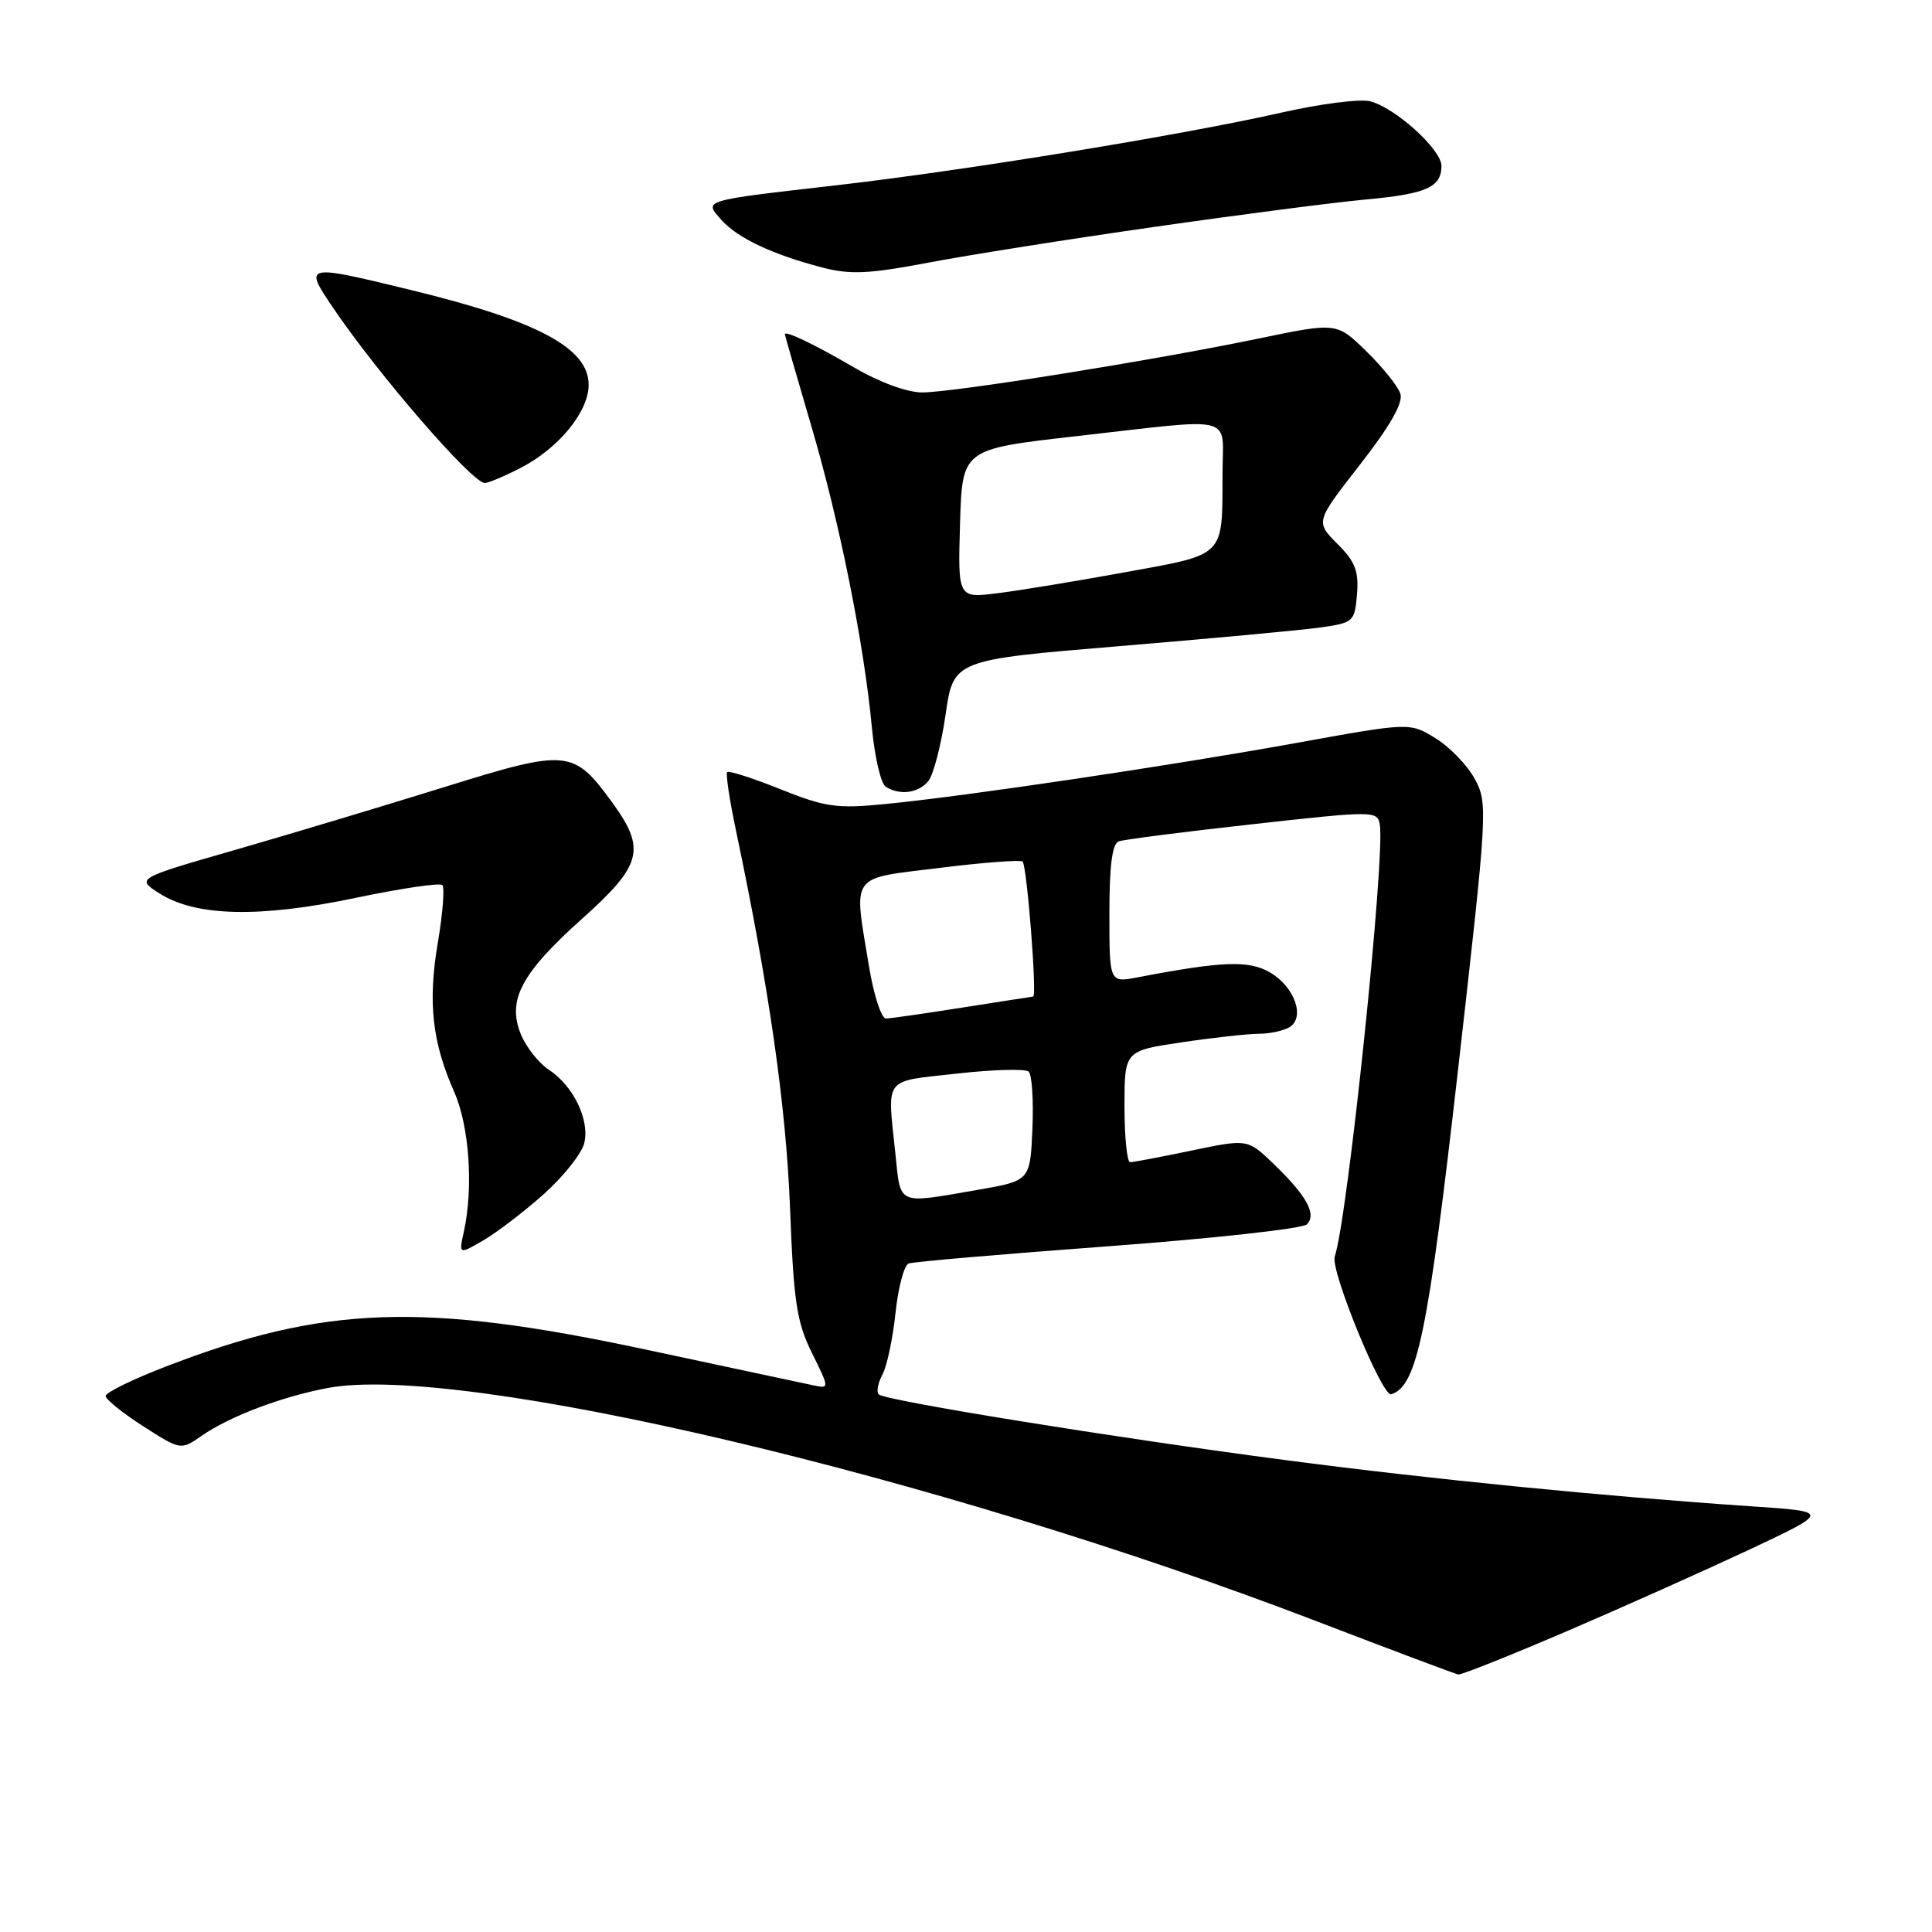 <?xml version="1.0" encoding="UTF-8" standalone="no"?>
<!DOCTYPE svg PUBLIC "-//W3C//DTD SVG 1.1//EN" "http://www.w3.org/Graphics/SVG/1.1/DTD/svg11.dtd" >
<svg xmlns="http://www.w3.org/2000/svg" xmlns:xlink="http://www.w3.org/1999/xlink" version="1.1" viewBox="0 0 256 256">
 <g >
 <path fill="currentColor"
d=" M 207.74 216.09 C 215.31 212.84 226.22 207.95 232.00 205.24 C 242.50 200.29 242.50 200.29 232.00 199.59 C 212.67 198.28 189.66 196.01 170.47 193.49 C 147.72 190.51 117.26 185.59 116.43 184.76 C 116.11 184.44 116.33 183.25 116.93 182.13 C 117.53 181.01 118.31 177.33 118.66 173.96 C 119.02 170.58 119.80 167.64 120.40 167.42 C 121.01 167.19 132.89 166.17 146.82 165.14 C 160.74 164.11 172.60 162.80 173.16 162.24 C 174.50 160.90 173.16 158.46 168.74 154.20 C 165.31 150.91 165.31 150.91 157.91 152.45 C 153.83 153.30 150.16 154.00 149.75 154.00 C 149.34 154.00 149.00 150.68 149.00 146.62 C 149.00 139.24 149.00 139.24 156.54 138.12 C 160.69 137.50 165.30 136.99 166.79 136.98 C 168.28 136.98 170.12 136.57 170.89 136.09 C 172.97 134.77 171.52 130.74 168.29 128.86 C 165.49 127.22 162.00 127.35 150.75 129.50 C 147.00 130.22 147.00 130.22 147.00 121.08 C 147.00 114.67 147.37 111.80 148.25 111.48 C 148.94 111.24 156.93 110.21 166.00 109.21 C 182.11 107.42 182.51 107.43 182.83 109.25 C 183.57 113.50 178.57 161.48 176.86 166.50 C 176.25 168.30 183.14 185.12 184.34 184.75 C 187.78 183.69 189.23 176.64 193.20 141.73 C 197.10 107.45 197.16 106.45 195.43 103.24 C 194.46 101.43 192.12 99.00 190.24 97.84 C 186.82 95.72 186.82 95.72 171.86 98.43 C 154.91 101.49 128.05 105.49 117.30 106.54 C 110.87 107.17 109.38 106.96 103.42 104.58 C 99.76 103.11 96.58 102.09 96.36 102.31 C 96.14 102.52 96.67 106.03 97.53 110.10 C 101.91 130.86 104.16 146.59 104.68 160.00 C 105.16 172.50 105.56 175.16 107.58 179.26 C 109.93 184.02 109.93 184.02 107.71 183.55 C 106.50 183.29 96.50 181.16 85.50 178.81 C 56.02 172.52 42.95 172.98 22.01 181.06 C 17.61 182.75 14.00 184.52 14.00 184.97 C 14.00 185.42 16.24 187.23 18.97 188.98 C 23.95 192.17 23.95 192.17 26.72 190.25 C 30.47 187.66 37.24 185.09 43.41 183.92 C 60.90 180.60 124.27 195.55 174.50 214.84 C 184.40 218.64 192.83 221.81 193.24 221.88 C 193.64 221.94 200.17 219.34 207.74 216.09 Z  M 72.02 158.26 C 74.64 155.92 77.06 152.88 77.41 151.50 C 78.18 148.43 75.99 143.88 72.70 141.73 C 71.39 140.86 69.73 138.77 69.03 137.08 C 67.16 132.55 69.04 128.98 77.15 121.72 C 85.06 114.64 85.62 112.53 81.17 106.40 C 75.99 99.27 75.24 99.20 58.89 104.29 C 50.97 106.75 38.54 110.49 31.25 112.59 C 18.01 116.40 18.01 116.40 21.16 118.40 C 25.98 121.45 34.43 121.64 47.13 118.97 C 53.12 117.72 58.29 116.95 58.61 117.28 C 58.94 117.60 58.67 121.05 58.01 124.93 C 56.68 132.80 57.26 138.08 60.18 144.67 C 62.18 149.20 62.75 157.32 61.47 163.16 C 60.79 166.24 60.79 166.24 64.02 164.37 C 65.80 163.34 69.40 160.59 72.02 158.26 Z  M 123.00 103.51 C 123.68 102.68 124.71 98.73 125.29 94.72 C 126.34 87.44 126.34 87.44 148.42 85.61 C 160.56 84.60 172.53 83.49 175.00 83.14 C 179.35 82.52 179.51 82.37 179.81 78.73 C 180.06 75.68 179.58 74.42 177.21 72.06 C 174.30 69.14 174.30 69.14 180.21 61.56 C 184.19 56.45 185.94 53.39 185.56 52.18 C 185.25 51.20 183.22 48.67 181.06 46.56 C 177.12 42.71 177.12 42.71 166.81 44.85 C 152.81 47.76 126.34 52.00 122.20 52.00 C 120.20 52.00 116.54 50.66 113.17 48.69 C 107.89 45.61 104.00 43.75 104.00 44.30 C 104.00 44.43 105.58 49.89 107.50 56.44 C 111.26 69.22 114.48 85.22 115.54 96.50 C 115.91 100.35 116.72 103.83 117.35 104.23 C 119.21 105.43 121.66 105.11 123.00 103.51 Z  M 68.91 62.04 C 73.98 59.46 78.00 54.57 78.00 50.99 C 78.00 46.12 71.23 42.51 54.50 38.44 C 40.33 34.99 40.23 35.01 44.11 40.75 C 50.08 49.58 62.56 64.00 64.24 64.00 C 64.70 64.00 66.81 63.12 68.91 62.04 Z  M 153.00 30.06 C 164.28 28.44 176.88 26.81 181.00 26.43 C 189.00 25.70 191.00 24.81 191.00 21.98 C 191.00 19.81 184.86 14.25 181.54 13.42 C 180.20 13.08 174.92 13.76 169.80 14.92 C 156.68 17.89 128.10 22.56 111.00 24.53 C 92.80 26.62 93.24 26.49 95.61 29.16 C 97.74 31.55 102.39 33.74 108.97 35.45 C 112.66 36.41 115.11 36.30 122.97 34.81 C 128.21 33.81 141.72 31.67 153.00 30.06 Z  M 118.64 152.85 C 117.57 142.55 116.94 143.36 126.75 142.26 C 131.56 141.72 135.86 141.60 136.30 141.99 C 136.74 142.38 136.96 145.79 136.80 149.58 C 136.50 156.46 136.50 156.46 129.50 157.67 C 118.74 159.53 119.37 159.80 118.64 152.85 Z  M 115.15 128.06 C 113.09 115.59 112.45 116.49 124.52 115.00 C 130.30 114.28 135.24 113.91 135.50 114.16 C 136.08 114.75 137.43 131.98 136.90 132.05 C 136.68 132.08 132.45 132.73 127.50 133.51 C 122.55 134.29 118.00 134.95 117.40 134.96 C 116.79 134.98 115.78 131.88 115.15 128.06 Z  M 127.21 69.39 C 127.50 59.51 127.50 59.51 142.50 57.81 C 164.17 55.36 162.00 54.81 161.99 62.75 C 161.96 73.91 162.48 73.38 149.18 75.81 C 142.75 76.98 135.12 78.24 132.21 78.60 C 126.92 79.27 126.92 79.27 127.21 69.39 Z "/>
</g>
</svg>